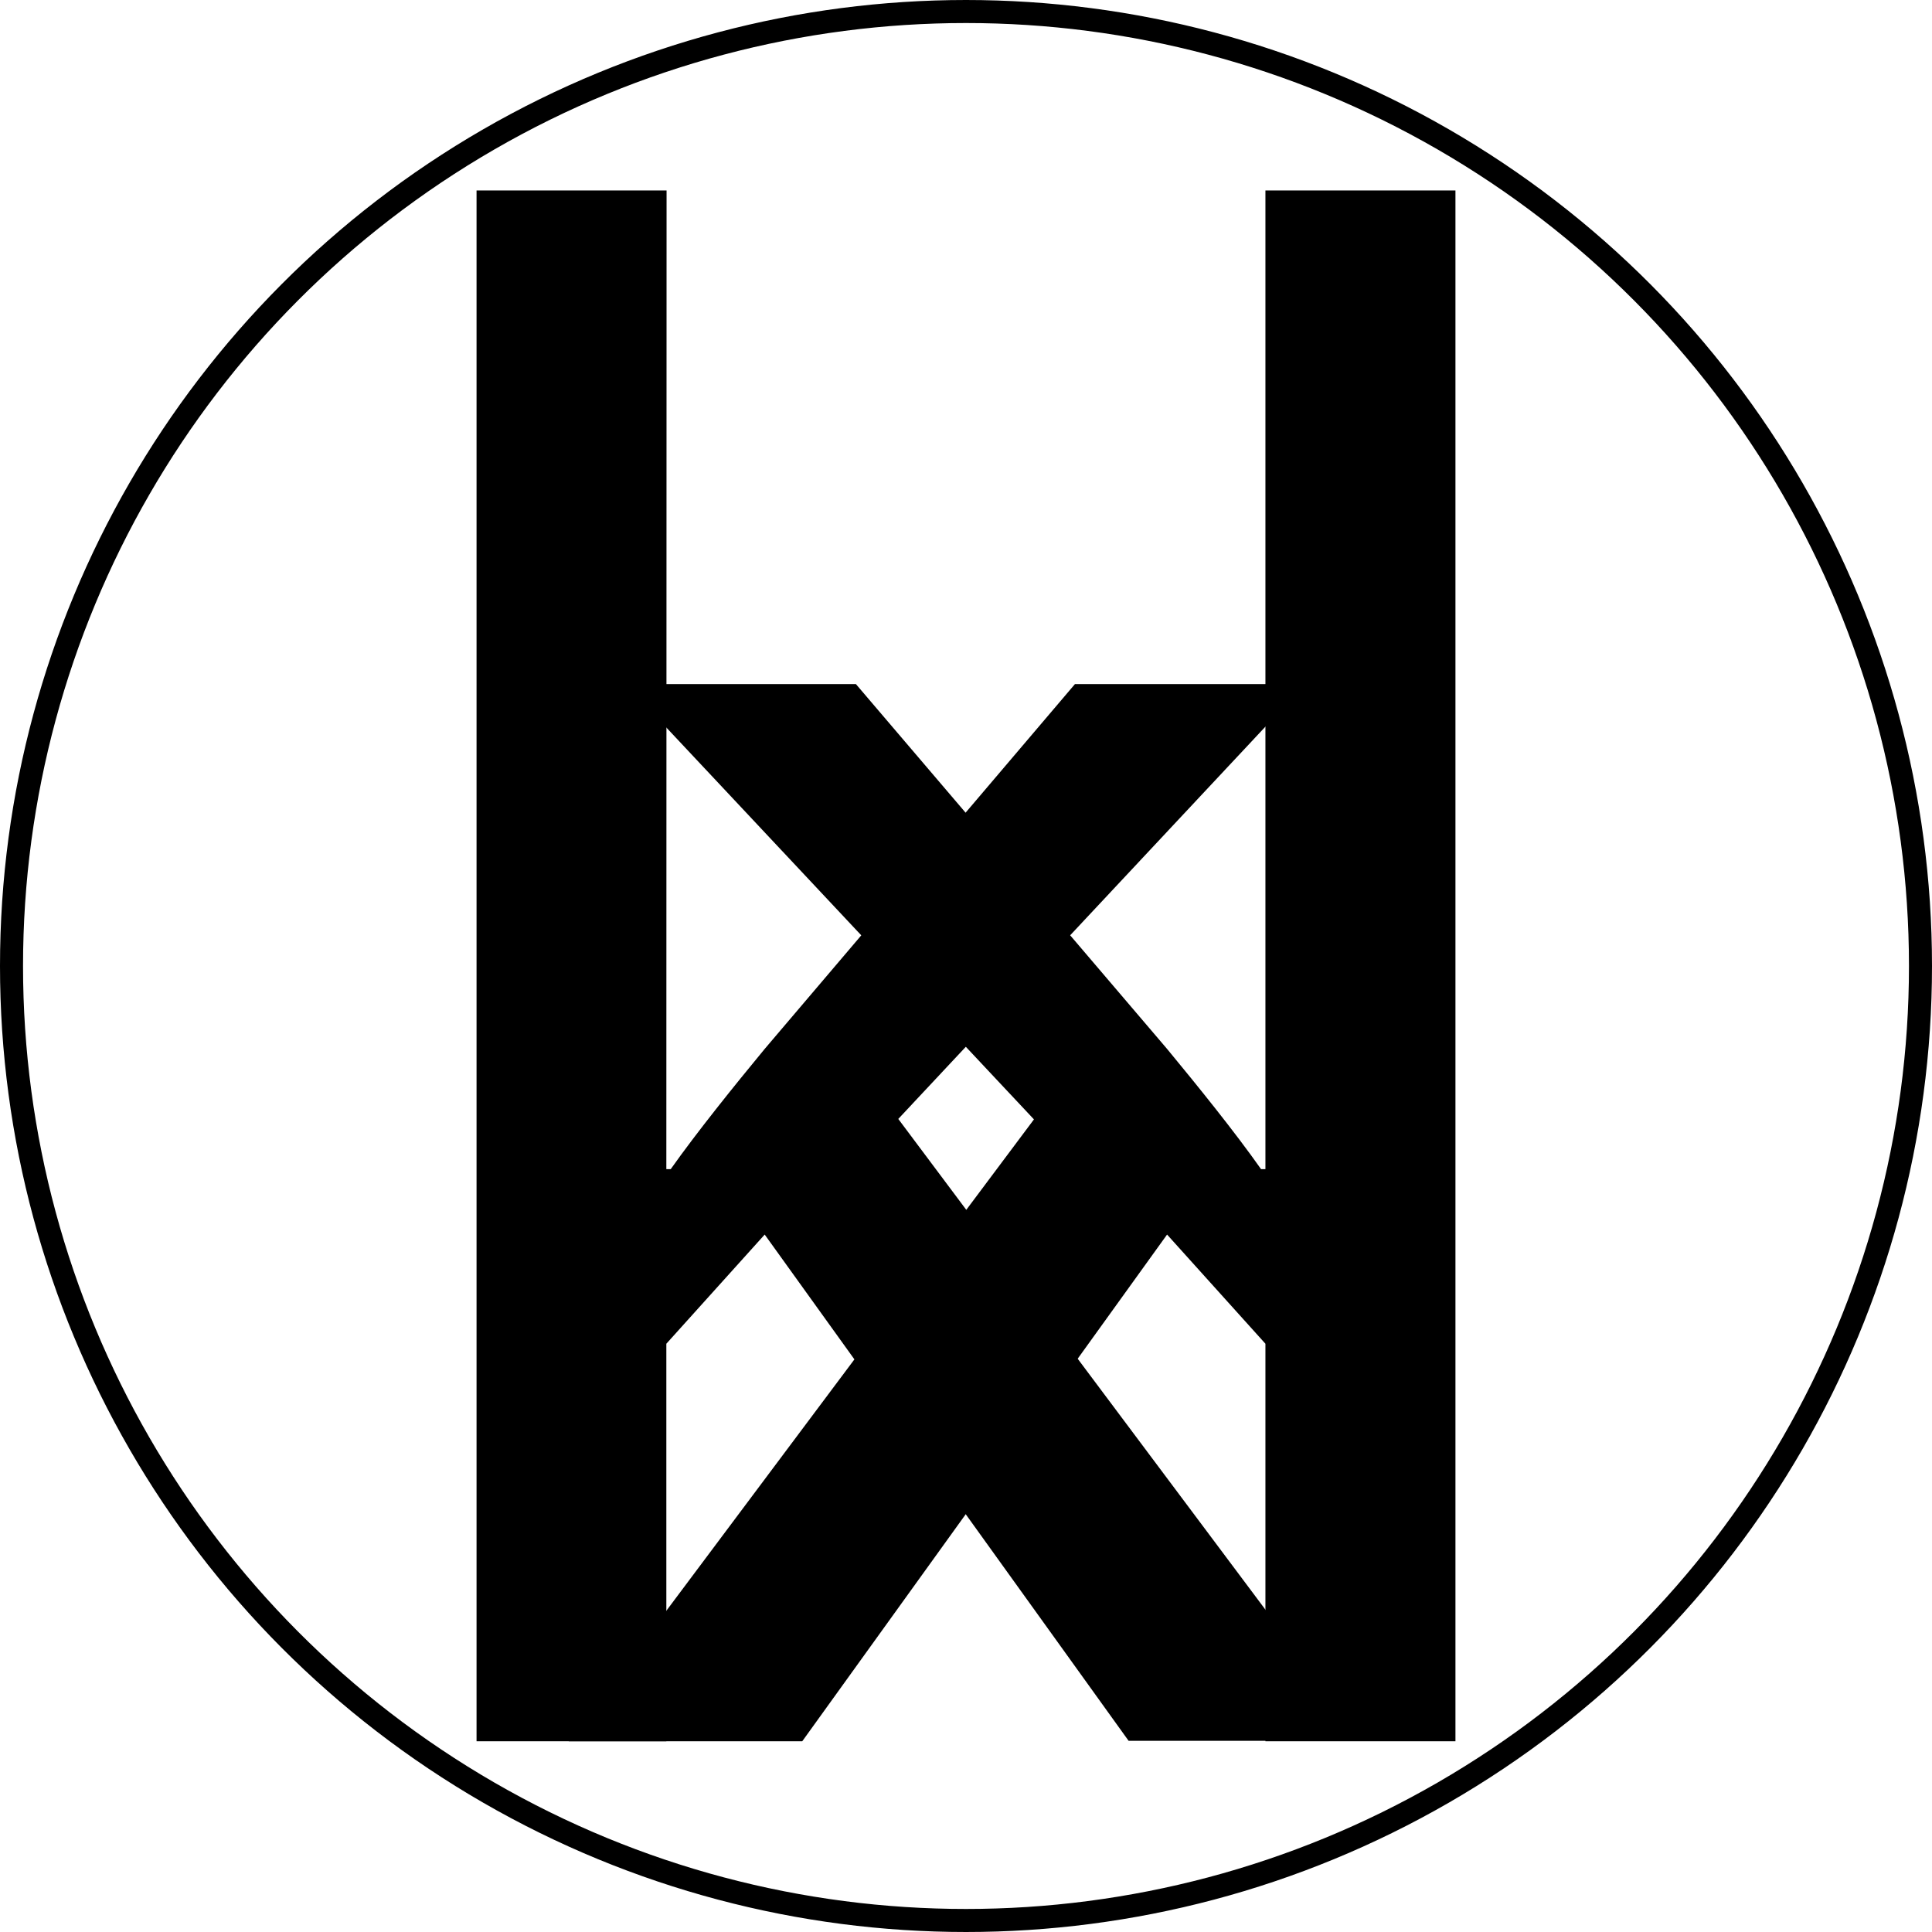 <svg xmlns="http://www.w3.org/2000/svg" viewBox="0 0 83.88 83.88"><defs><style>.cls-1{fill:none;stroke:#000;stroke-miterlimit:10}</style></defs><title>logo3</title><g id="Layer_2" data-name="Layer 2"><g id="Layer_1-2" data-name="Layer 1"><circle class="cls-1" cx="41.94" cy="41.94" r="41.44"/><path d="M28.93 50.76h.19c1.14-1.61 2.75-3.61 4.08-5.22L46.67 29.7h10L39 48.58l20.2 27H49L33.2 53.6l-4.27 4.74V75.6h-8.24V8.27h8.25z"/><path d="M54.94 8.27h8.25V75.6h-8.25V58.34l-4.27-4.74-15.84 22H24.69l20.2-27-17.73-18.9h10l13.51 15.84c1.33 1.61 2.94 3.6 4.08 5.22h.19z"/></g></g></svg>